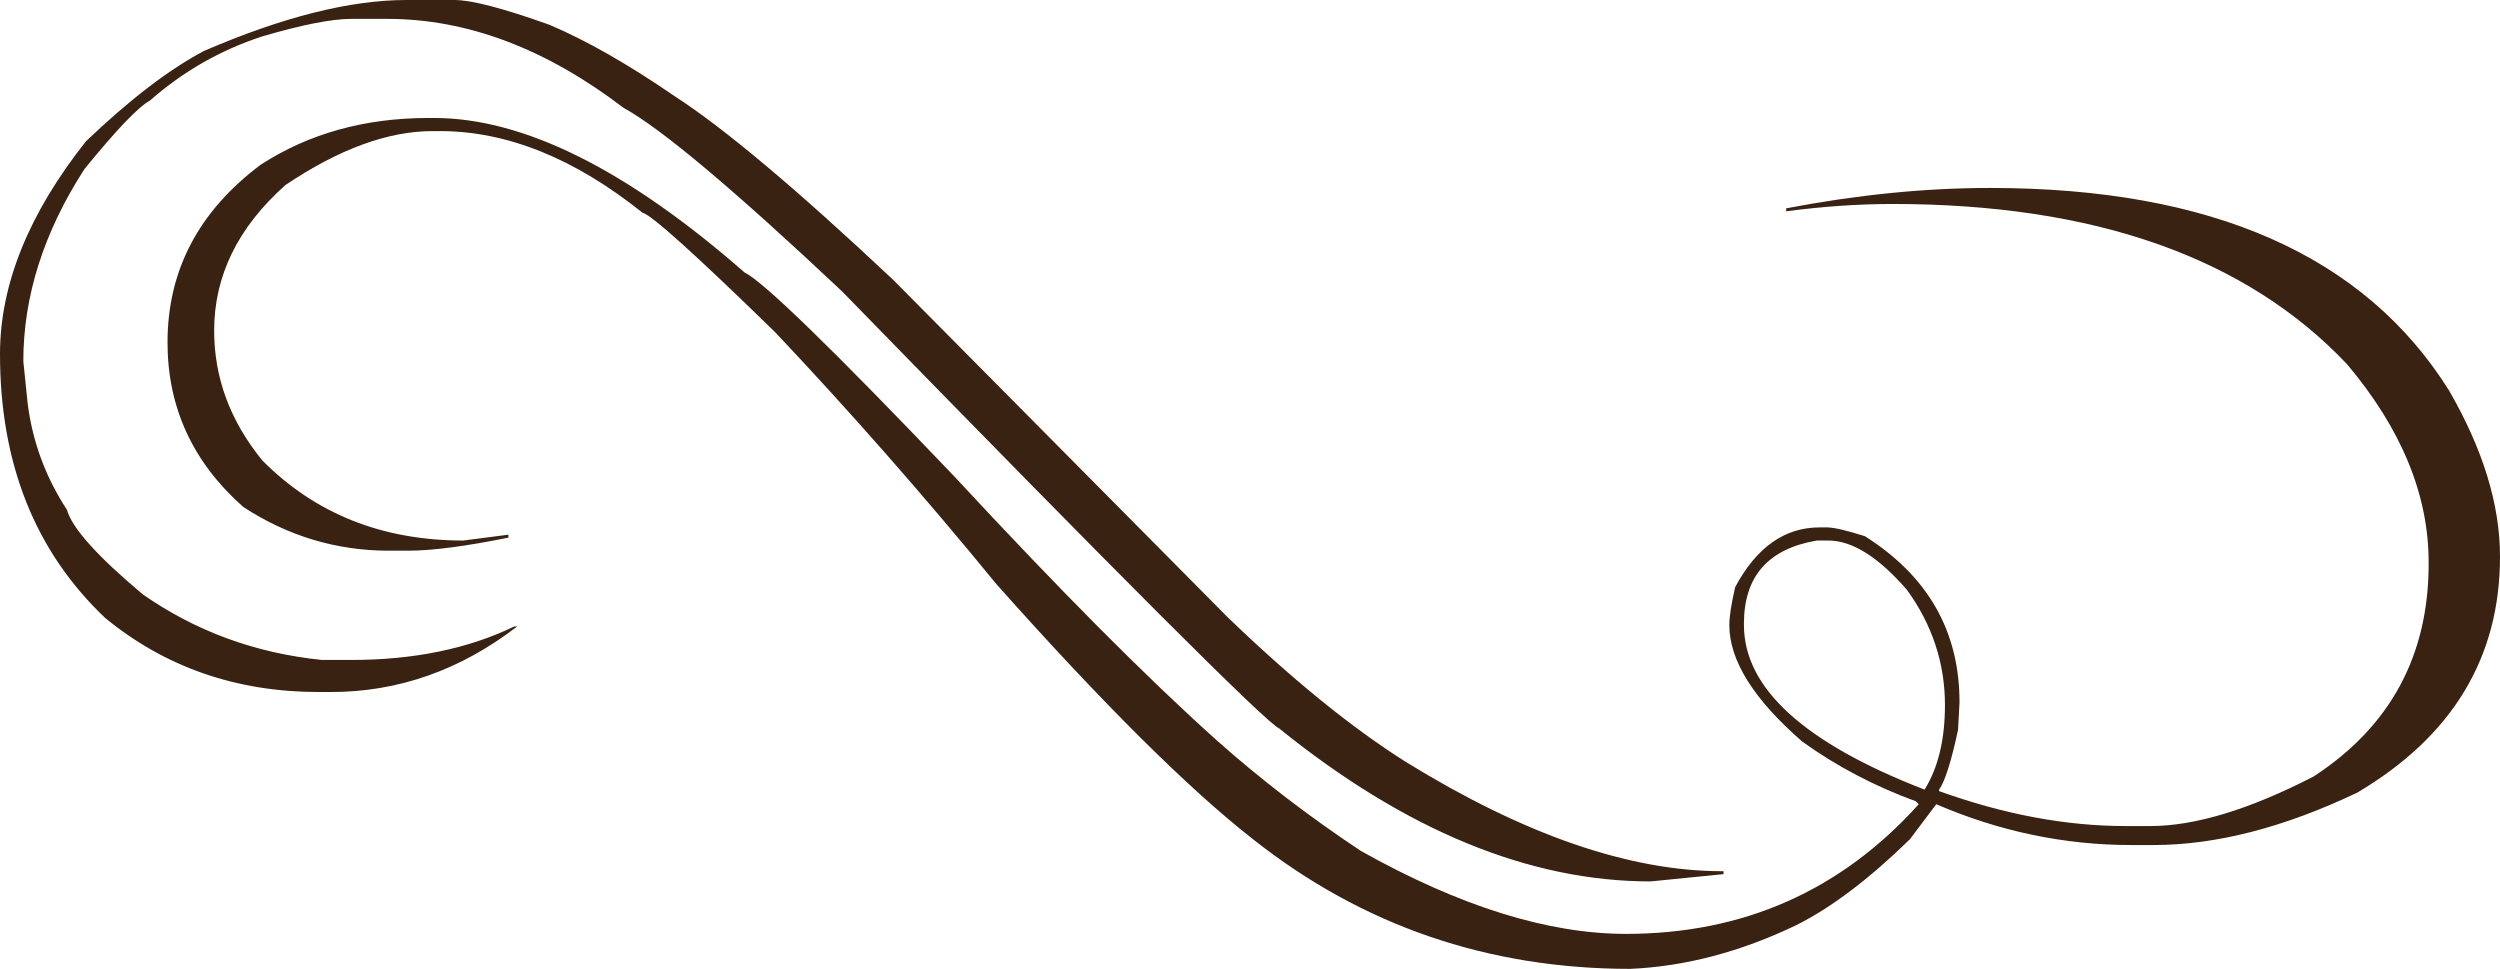 <svg version="1.1" id="图层_1" x="0px" y="0px" width="121.224px" height="46.979px" viewBox="0 0 121.224 46.979" enable-background="new 0 0 121.224 46.979" xml:space="preserve" xmlns="http://www.w3.org/2000/svg" xmlns:xlink="http://www.w3.org/1999/xlink" xmlns:xml="http://www.w3.org/XML/1998/namespace">
  <path fill="#3A2212" d="M60.755,40.691c-3.133-2.449-7.279-6.57-12.436-12.363c-3.508-4.287-7.088-8.36-10.736-12.224
	c-3.863-3.766-6.006-5.697-6.428-5.79c-3.299-2.639-6.572-3.957-9.82-3.957H20.98c-2.166,0-4.543,0.87-7.135,2.612
	c-2.309,2.052-3.461,4.403-3.461,7.066c0,2.283,0.777,4.379,2.332,6.287c2.564,2.59,5.816,3.888,9.748,3.888l2.189-0.284v0.142
	c-2.07,0.422-3.697,0.635-4.873,0.635h-0.918c-2.545,0-4.9-0.707-7.066-2.121c-2.449-2.166-3.673-4.824-3.673-7.981
	c0-3.485,1.507-6.358,4.521-8.617c2.332-1.507,5.039-2.263,8.125-2.263h0.283c4.334,0,9.348,2.497,15.047,7.487
	c0.92,0.449,4.311,3.745,10.174,9.892c5.109,5.512,9.348,9.773,12.715,12.788c2.141,1.906,4.473,3.696,6.994,5.369
	c4.781,2.683,9.066,4.026,12.857,4.026c5.699,0,10.432-2.098,14.201-6.288l-0.143-0.142c-2-0.731-3.84-1.695-5.51-2.897
	c-2.355-2.048-3.533-3.932-3.533-5.649c0-0.403,0.094-1.014,0.283-1.837c1.035-1.933,2.4-2.897,4.096-2.897h0.355
	c0.328,0,0.941,0.142,1.834,0.424c3.063,1.932,4.594,4.614,4.594,8.055l-0.072,1.341c-0.328,1.53-0.635,2.497-0.918,2.896v0.072
	c3.135,1.127,6.146,1.694,9.043,1.694h1.203c2.164,0,4.803-0.802,7.91-2.401c3.723-2.426,5.582-5.864,5.582-10.315v-0.07
	c0-3.272-1.318-6.477-3.955-9.607c-4.9-5.179-12.246-7.771-22.043-7.771c-1.646,0-3.367,0.119-5.156,0.354v-0.142
	c3.438-0.658,6.734-0.989,9.891-0.989c10.738,0,18.154,3.275,22.252,9.821c1.648,2.85,2.471,5.533,2.471,8.054
	c0,4.897-2.305,8.712-6.92,11.444c-3.557,1.695-6.854,2.543-9.891,2.543h-1.061c-3.25,0-6.404-0.661-9.465-1.979l-1.275,1.696
	c-1.977,1.931-3.813,3.317-5.508,4.166c-2.707,1.298-5.393,2.005-8.053,2.121C72.152,46.979,66.052,44.882,60.755,40.691z
	 M93.322,38.288c0.658-1.06,0.988-2.424,0.988-4.098c0-2.024-0.611-3.884-1.836-5.579c-1.387-1.602-2.662-2.4-3.814-2.4h-0.566
	c-2.354,0.399-3.531,1.74-3.531,4.024v0.071C84.562,33.367,87.482,36.029,93.322,38.288z M62.027,35.322
	c-0.662-0.307-7.725-7.371-21.195-21.193c-5.227-4.921-8.76-7.891-10.596-8.9c-3.768-2.874-7.582-4.313-11.445-4.313h-1.766
	c-0.941,0-2.379,0.284-4.309,0.849c-2.025,0.66-3.837,1.698-5.441,3.108C6.711,5.179,5.652,6.286,4.098,8.193
	c-1.979,3.063-2.967,6.171-2.967,9.325l0.211,2.05c0.236,1.858,0.873,3.579,1.908,5.156c0.236,0.872,1.459,2.238,3.674,4.097
	c2.566,1.789,5.462,2.852,8.689,3.18h1.412c3.037,0,5.676-0.542,7.912-1.625h0.141c-2.754,2.12-5.768,3.18-9.041,3.18H15.47
	c-4.002,0-7.462-1.199-10.384-3.604C1.695,26.727,0,22.466,0,17.167c0-3.368,1.389-6.807,4.168-10.316
	c2.119-2.024,4.027-3.484,5.722-4.38C13.705,0.823,16.978,0,19.71,0h2.33c0.824,0,2.355,0.399,4.594,1.199
	c1.787,0.756,3.814,1.908,6.074,3.462c2.377,1.531,5.91,4.498,10.596,8.902l16.248,16.389c3.133,3.015,6.006,5.347,8.619,6.994
	c5.723,3.531,10.834,5.298,15.33,5.298h0.072v0.142l-3.533,0.354C74.154,42.74,68.148,40.267,62.027,35.322z" class="color c1"/>
</svg>